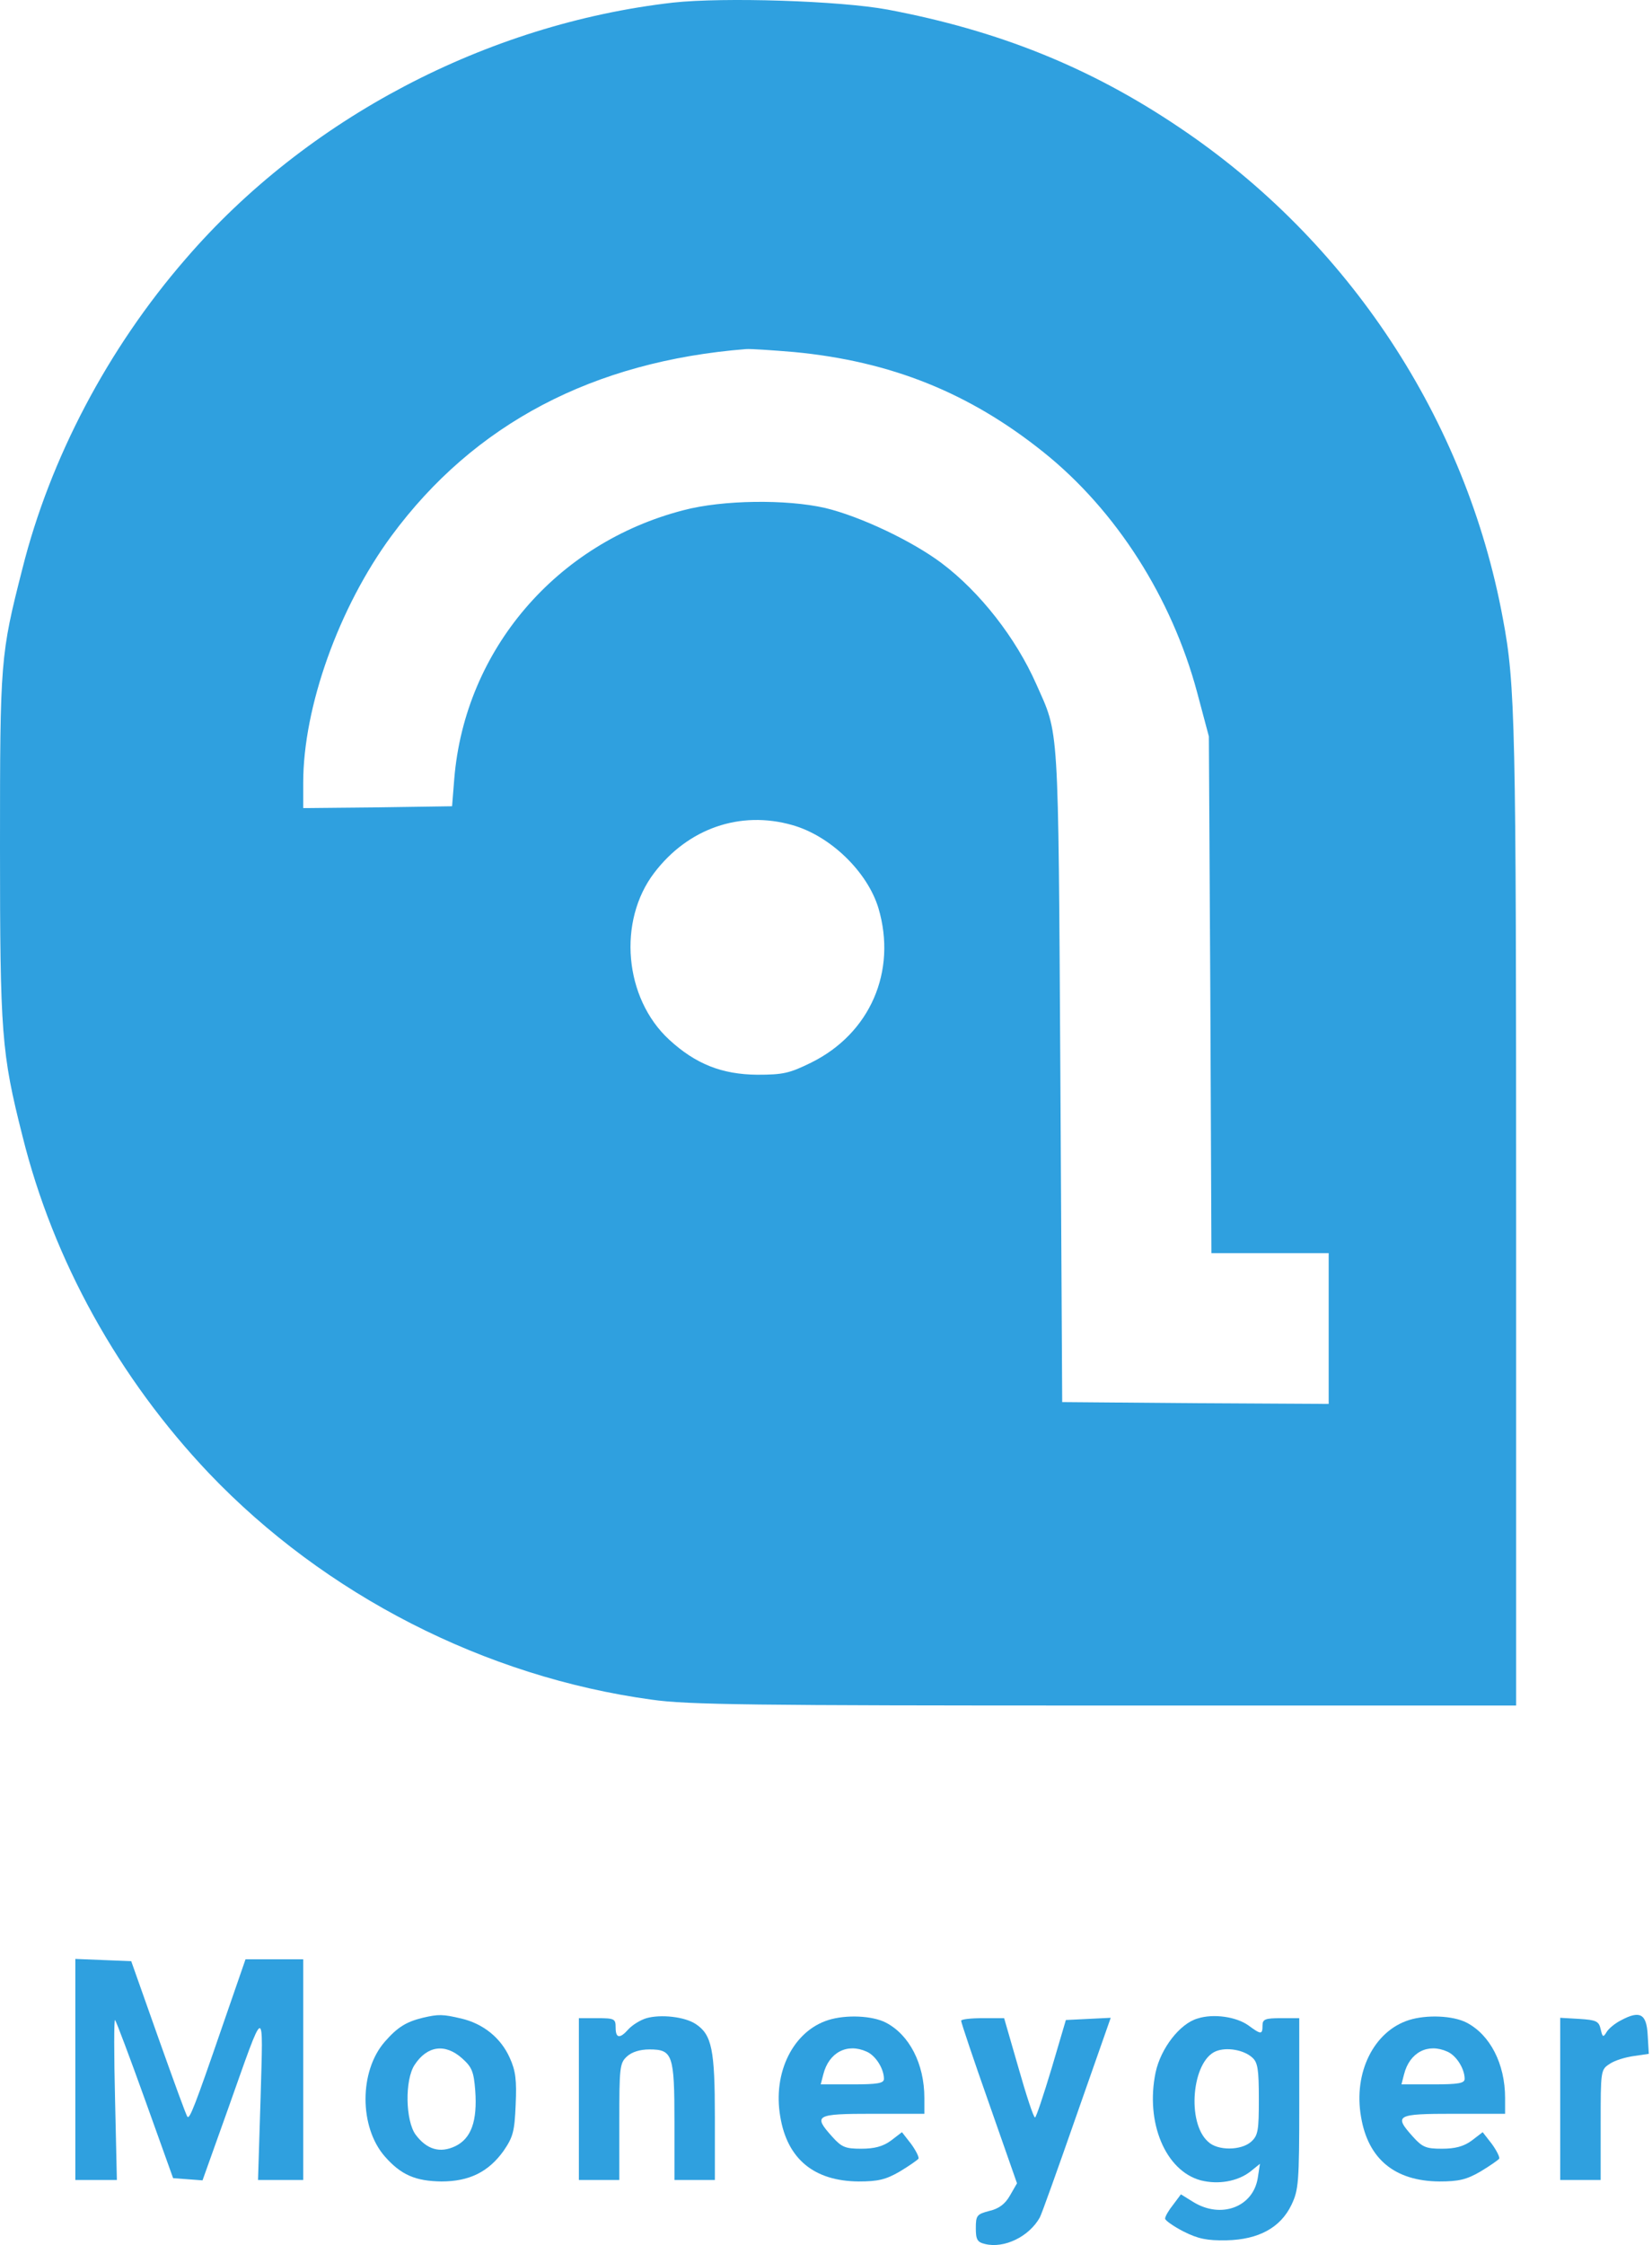 <svg width="81" height="110" viewBox="0 0 81 110" fill="none" xmlns="http://www.w3.org/2000/svg">
<path d="M32.997 0.128C23.86 1.173 15.03 5.804 9.101 12.688C5.28 17.085 2.451 22.474 1.099 27.862C0.018 32.097 0 32.331 0 41.486C0 50.641 0.072 51.596 1.099 55.651C2.613 61.76 5.821 67.527 10.254 72.194C15.931 78.141 23.77 82.16 31.952 83.278C33.7 83.53 36.871 83.566 54.154 83.566H74.338V59.526C74.338 35.539 74.302 33.539 73.689 30.313C71.887 20.546 66.12 11.805 57.812 6.237C53.451 3.299 48.964 1.497 43.521 0.47C41.178 0.037 35.484 -0.143 32.997 0.128ZM38.926 17.248C43.683 17.698 47.54 19.248 51.18 22.168C54.73 25.015 57.452 29.286 58.695 33.917L59.272 36.08L59.344 48.731L59.398 61.4H62.263H65.147V65.094V68.788L58.623 68.752L52.081 68.698L51.991 52.659C51.883 35.107 51.937 36.062 50.802 33.503C49.811 31.268 48.063 29.016 46.17 27.592C44.729 26.511 42.188 25.303 40.458 24.889C38.565 24.456 35.43 24.492 33.52 24.997C27.284 26.601 22.797 31.845 22.274 38.152L22.166 39.504L18.526 39.558L14.867 39.594V38.351C14.867 34.638 16.616 29.754 19.193 26.258C23.247 20.762 29.086 17.698 36.583 17.104C36.781 17.085 37.844 17.158 38.926 17.248ZM38.836 40.423C40.71 40.946 42.53 42.712 43.071 44.496C43.99 47.596 42.656 50.641 39.773 52.065C38.71 52.587 38.403 52.659 37.124 52.659C35.394 52.641 34.114 52.137 32.817 50.947C30.6 48.911 30.276 45.127 32.078 42.766C33.736 40.585 36.295 39.702 38.836 40.423Z" fill="#2FA0DF"/>
<path d="M3.694 101.407V106.813H4.704H5.731L5.641 102.848C5.587 100.668 5.587 98.92 5.641 98.974C5.695 99.028 6.361 100.794 7.118 102.903L8.488 106.723L9.209 106.777L9.93 106.831L11.173 103.353C13.029 98.127 12.903 98.163 12.777 102.794L12.651 106.813H13.768H14.867V101.407V96H13.462H12.038L10.903 99.28C9.551 103.209 9.299 103.84 9.191 103.714C9.137 103.677 8.506 101.929 7.767 99.857L6.434 96.091L5.064 96.037L3.694 95.982V101.407Z" fill="#2FA0DF"/>
<path d="M20.724 98.866C19.913 99.064 19.481 99.334 18.868 100.037C17.607 101.479 17.607 104.218 18.868 105.66C19.661 106.561 20.364 106.867 21.643 106.885C23.013 106.885 23.95 106.417 24.689 105.389C25.158 104.705 25.23 104.434 25.284 103.119C25.338 101.929 25.284 101.461 24.995 100.83C24.563 99.857 23.698 99.154 22.617 98.902C21.698 98.686 21.499 98.686 20.724 98.866ZM22.653 100.848C23.139 101.281 23.229 101.497 23.302 102.434C23.41 103.93 23.103 104.777 22.328 105.155C21.571 105.516 20.923 105.317 20.382 104.597C19.877 103.912 19.841 101.911 20.328 101.173C20.941 100.235 21.824 100.109 22.653 100.848Z" fill="#2FA0DF"/>
<path d="M31.699 98.884C31.393 98.974 30.996 99.226 30.816 99.424C30.384 99.911 30.185 99.875 30.185 99.334C30.185 98.92 30.131 98.884 29.284 98.884H28.383V102.849V106.813H29.375H30.366V103.966C30.366 101.299 30.384 101.082 30.744 100.758C30.978 100.542 31.375 100.416 31.843 100.416C32.979 100.416 33.069 100.668 33.069 103.966V106.813H34.06H35.051V103.75C35.051 100.434 34.907 99.695 34.114 99.172C33.573 98.812 32.402 98.686 31.699 98.884Z" fill="#2FA0DF"/>
<path d="M40.62 98.974C38.89 99.515 37.88 101.551 38.259 103.714C38.601 105.786 39.917 106.867 42.097 106.885C43.053 106.885 43.431 106.795 44.116 106.399C44.566 106.128 44.981 105.84 45.035 105.768C45.071 105.696 44.909 105.371 44.674 105.047L44.224 104.47L43.683 104.885C43.287 105.173 42.872 105.281 42.224 105.281C41.449 105.281 41.268 105.209 40.8 104.687C39.863 103.641 39.971 103.569 42.8 103.569H45.323V102.794C45.323 101.118 44.584 99.695 43.431 99.1C42.764 98.758 41.485 98.704 40.62 98.974ZM42.494 100.524C42.944 100.722 43.341 101.371 43.341 101.857C43.341 102.074 43.035 102.128 41.791 102.128H40.241L40.367 101.641C40.638 100.56 41.539 100.091 42.494 100.524Z" fill="#2FA0DF"/>
<path d="M58.713 98.902C57.848 99.154 56.911 100.362 56.659 101.551C56.154 104.002 57.145 106.363 58.875 106.831C59.74 107.048 60.677 106.885 61.308 106.399L61.777 106.02L61.669 106.723C61.434 108.147 59.866 108.723 58.515 107.895L57.902 107.516L57.524 108.021C57.307 108.291 57.127 108.597 57.127 108.705C57.127 108.796 57.542 109.084 58.028 109.336C58.749 109.697 59.182 109.787 60.137 109.769C61.705 109.733 62.786 109.156 63.327 108.021C63.669 107.3 63.705 106.939 63.705 103.065V98.884H62.804C62.029 98.884 61.903 98.938 61.903 99.244C61.903 99.695 61.831 99.695 61.218 99.244C60.623 98.812 59.488 98.65 58.713 98.902ZM61.398 100.812C61.669 101.046 61.723 101.389 61.723 102.849C61.723 104.38 61.687 104.633 61.344 104.939C60.858 105.372 59.704 105.39 59.236 104.939C58.172 104.002 58.443 100.992 59.614 100.506C60.137 100.29 60.984 100.434 61.398 100.812Z" fill="#2FA0DF"/>
<path d="M69.093 98.974C67.363 99.515 66.354 101.551 66.733 103.714C67.075 105.786 68.391 106.867 70.571 106.885C71.526 106.885 71.905 106.795 72.589 106.399C73.04 106.128 73.454 105.84 73.508 105.768C73.544 105.696 73.382 105.371 73.148 105.047L72.698 104.47L72.157 104.885C71.76 105.173 71.346 105.281 70.697 105.281C69.922 105.281 69.742 105.209 69.273 104.687C68.336 103.641 68.445 103.569 71.274 103.569H73.797V102.794C73.797 101.118 73.058 99.695 71.905 99.1C71.238 98.758 69.958 98.704 69.093 98.974ZM70.968 100.524C71.418 100.722 71.814 101.371 71.814 101.857C71.814 102.074 71.508 102.128 70.265 102.128H68.715L68.841 101.641C69.111 100.56 70.012 100.091 70.968 100.524Z" fill="#2FA0DF"/>
<path d="M79.474 98.992C79.185 99.136 78.861 99.406 78.771 99.569C78.609 99.839 78.573 99.821 78.483 99.424C78.392 99.028 78.266 98.974 77.437 98.92L76.5 98.866V102.831V106.813H77.491H78.483V104.11C78.483 101.443 78.483 101.407 78.933 101.119C79.167 100.956 79.708 100.794 80.105 100.74L80.843 100.632L80.789 99.713C80.735 98.668 80.411 98.487 79.474 98.992Z" fill="#2FA0DF"/>
<path d="M47.126 99.01C47.126 99.1 47.738 100.92 48.495 103.065L49.865 106.975L49.522 107.57C49.288 107.985 48.982 108.219 48.513 108.327C47.9 108.489 47.846 108.543 47.846 109.174C47.846 109.733 47.918 109.859 48.297 109.949C49.234 110.183 50.459 109.588 50.982 108.651C51.054 108.543 51.865 106.273 52.784 103.641L54.46 98.866L53.361 98.92L52.261 98.974L51.559 101.353C51.162 102.668 50.802 103.75 50.748 103.75C50.676 103.75 50.315 102.65 49.937 101.317L49.234 98.884H48.189C47.594 98.884 47.126 98.938 47.126 99.01Z" fill="#2FA0DF"/>
</svg>
